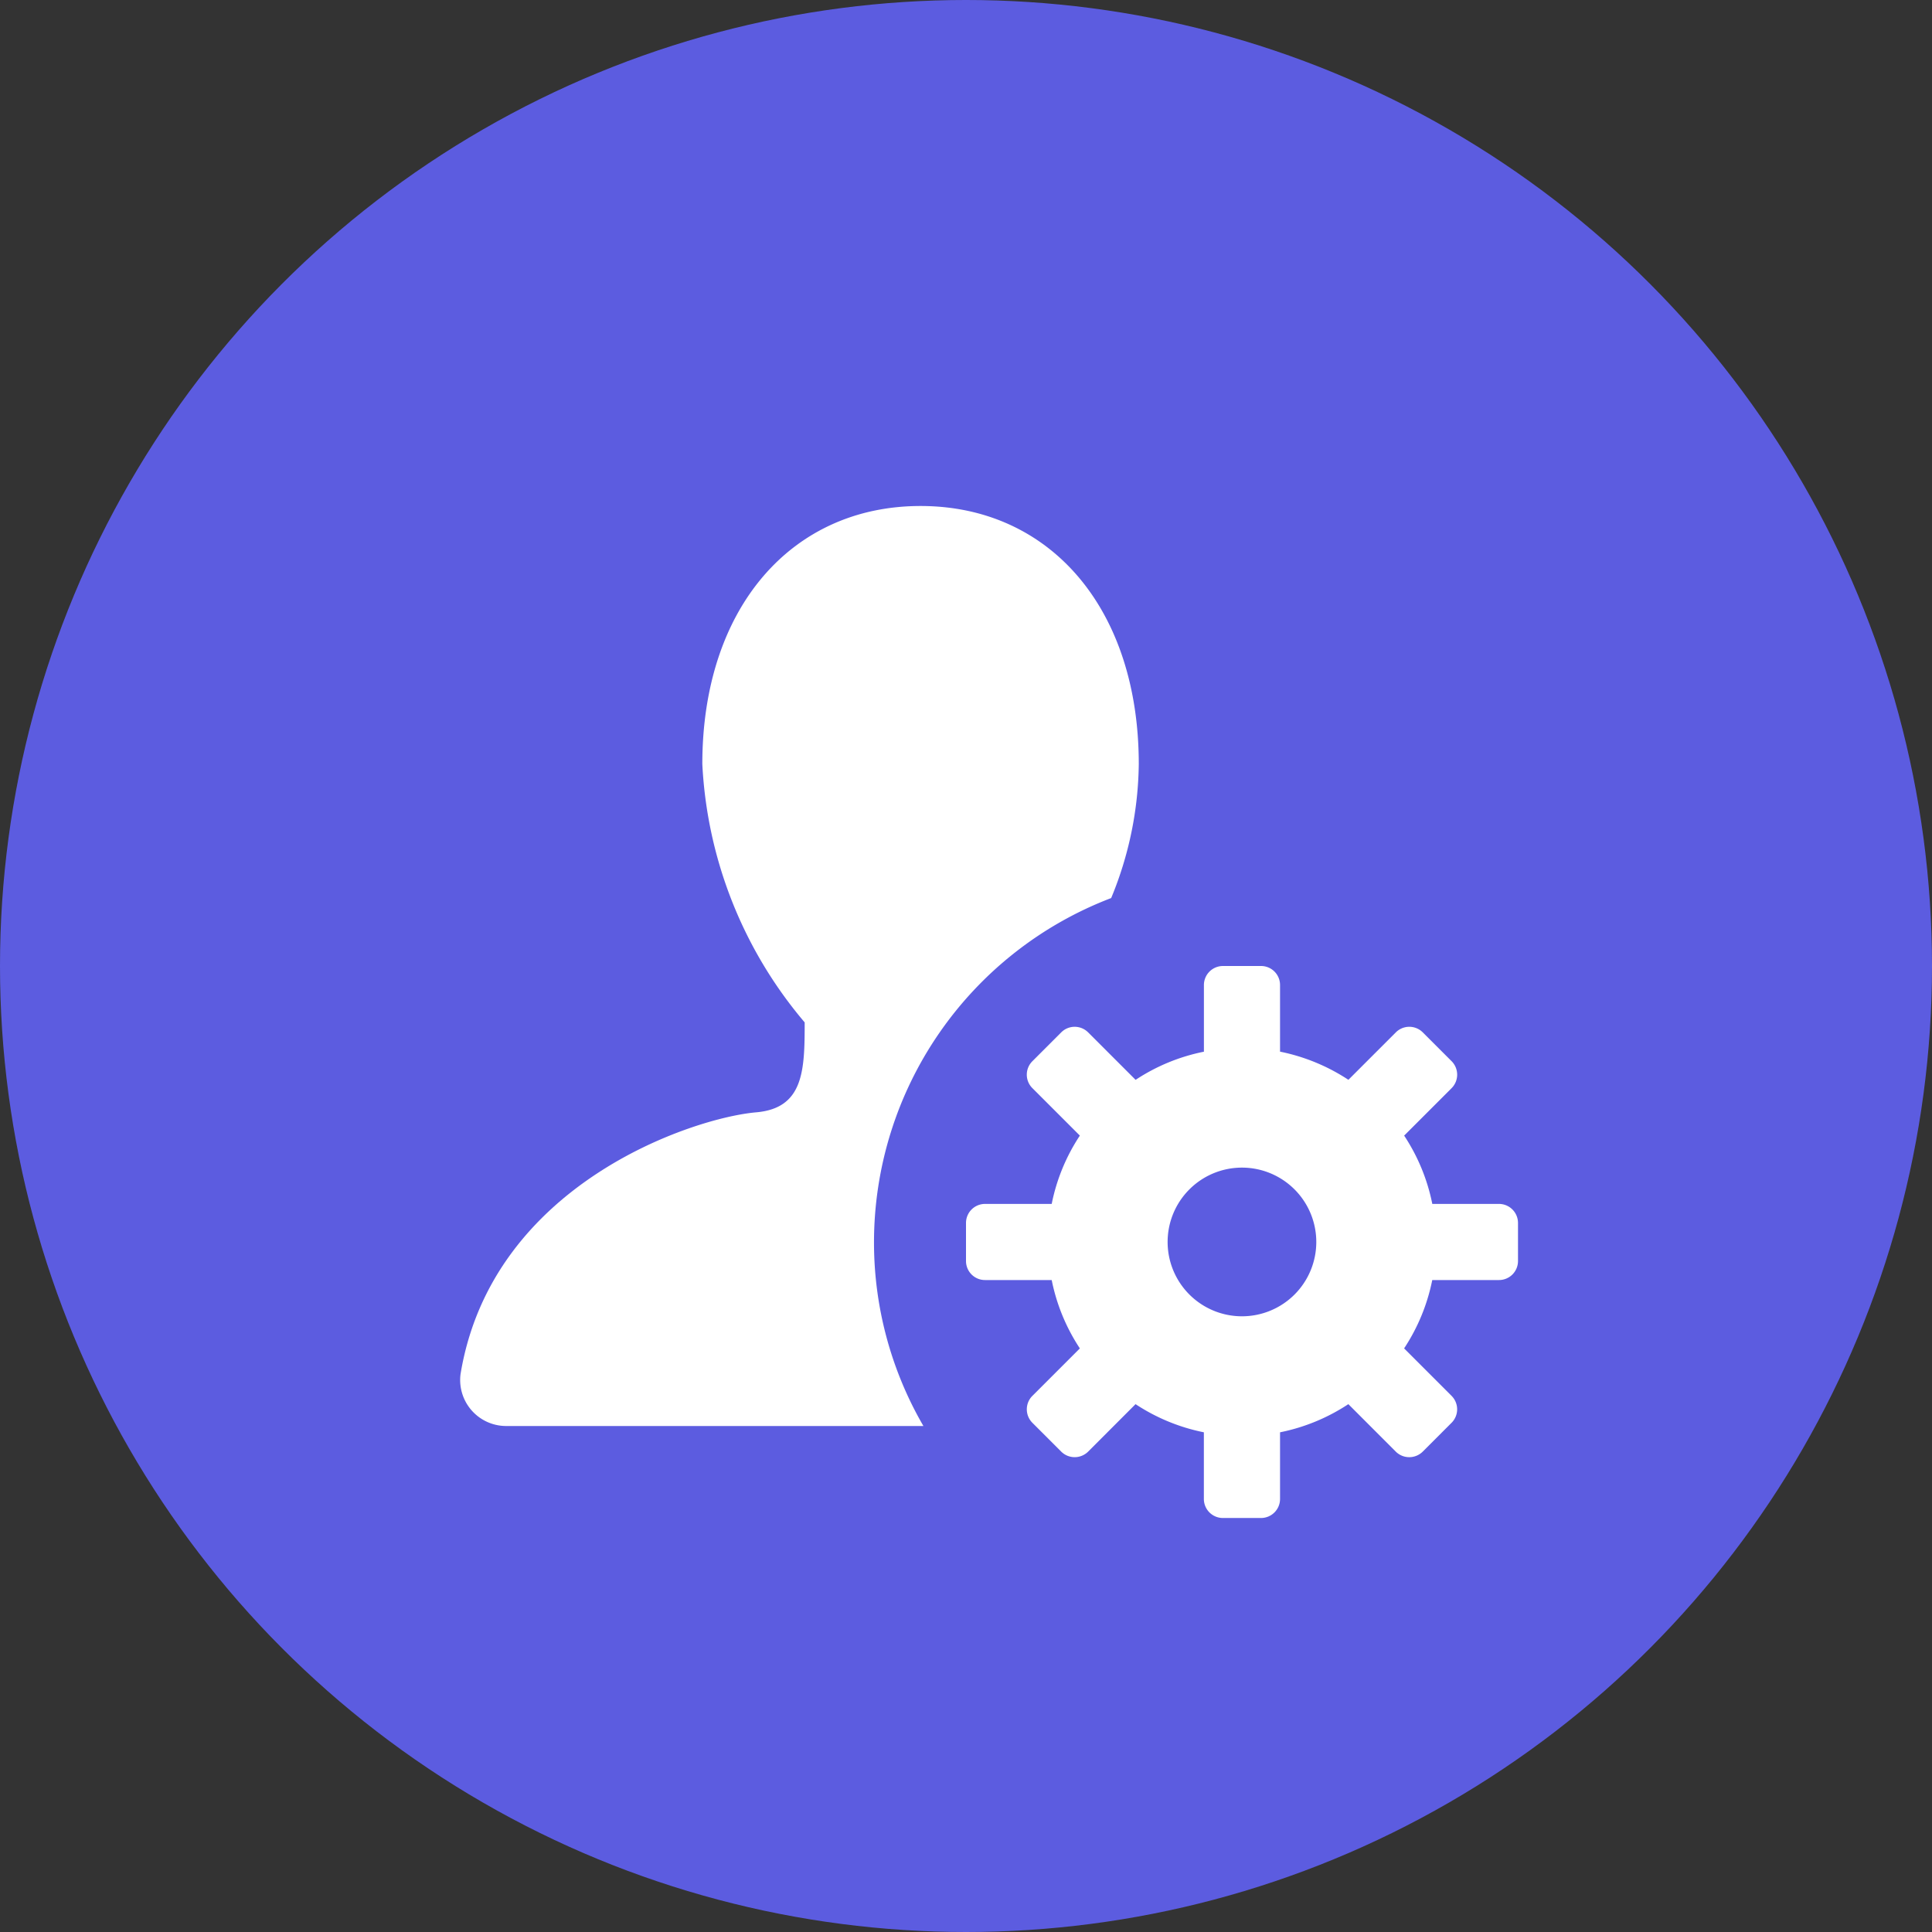 <svg xmlns="http://www.w3.org/2000/svg" width="42" height="42"><rect width="100%" height="100%" fill="#333333" stroke="none"/><defs><style>.cls-1{fill:#fff}</style></defs><g id="_42px_Circle" data-name="42px@Circle"><circle id="Ellipse_10213-19" data-name="Ellipse 10213-19" cx="21" cy="21" r="21" fill="#5c5ce0"/></g><g id="_24px_Icons" data-name="24px@Icons"><path class="cls-1" d="M19 27a8.013 8.013 0 015.156-7.477 7.813 7.813 0 00.6-2.911c0-3.4-1.944-5.612-4.744-5.612s-4.744 2.212-4.744 5.612a9.4 9.4 0 002.225 5.614c0 1.035-.017 1.865-1.054 1.955-1.368.119-5.745 1.549-6.427 5.69A1 1 0 0011.024 31h9.05A7.949 7.949 0 0119 27z"/><path class="cls-1" d="M32.586 26.172h-1.449a4.181 4.181 0 00-.612-1.485l1.032-1.032a.415.415 0 000-.585l-.627-.627a.414.414 0 00-.586 0l-1.031 1.031a4.222 4.222 0 00-1.486-.612v-1.448a.413.413 0 00-.413-.414h-.828a.414.414 0 00-.414.414v1.449a4.181 4.181 0 00-1.485.612l-1.032-1.032a.413.413 0 00-.585 0l-.627.627a.413.413 0 000 .585l1.032 1.032a4.181 4.181 0 00-.612 1.485h-1.449a.414.414 0 00-.414.414v.828a.413.413 0 00.414.413h1.449a4.186 4.186 0 00.612 1.486l-1.032 1.032a.414.414 0 000 .585l.627.627a.415.415 0 00.585 0l1.031-1.032a4.188 4.188 0 001.485.612v1.449a.414.414 0 00.414.414h.828a.414.414 0 00.414-.414v-1.449a4.188 4.188 0 001.485-.612l1.031 1.032a.416.416 0 00.586 0l.627-.627a.414.414 0 000-.585l-1.032-1.032a4.186 4.186 0 00.612-1.486h1.449a.413.413 0 00.415-.413v-.828a.414.414 0 00-.414-.414zM27 28.615A1.616 1.616 0 1128.615 27 1.615 1.615 0 0127 28.615z"/></g></svg>